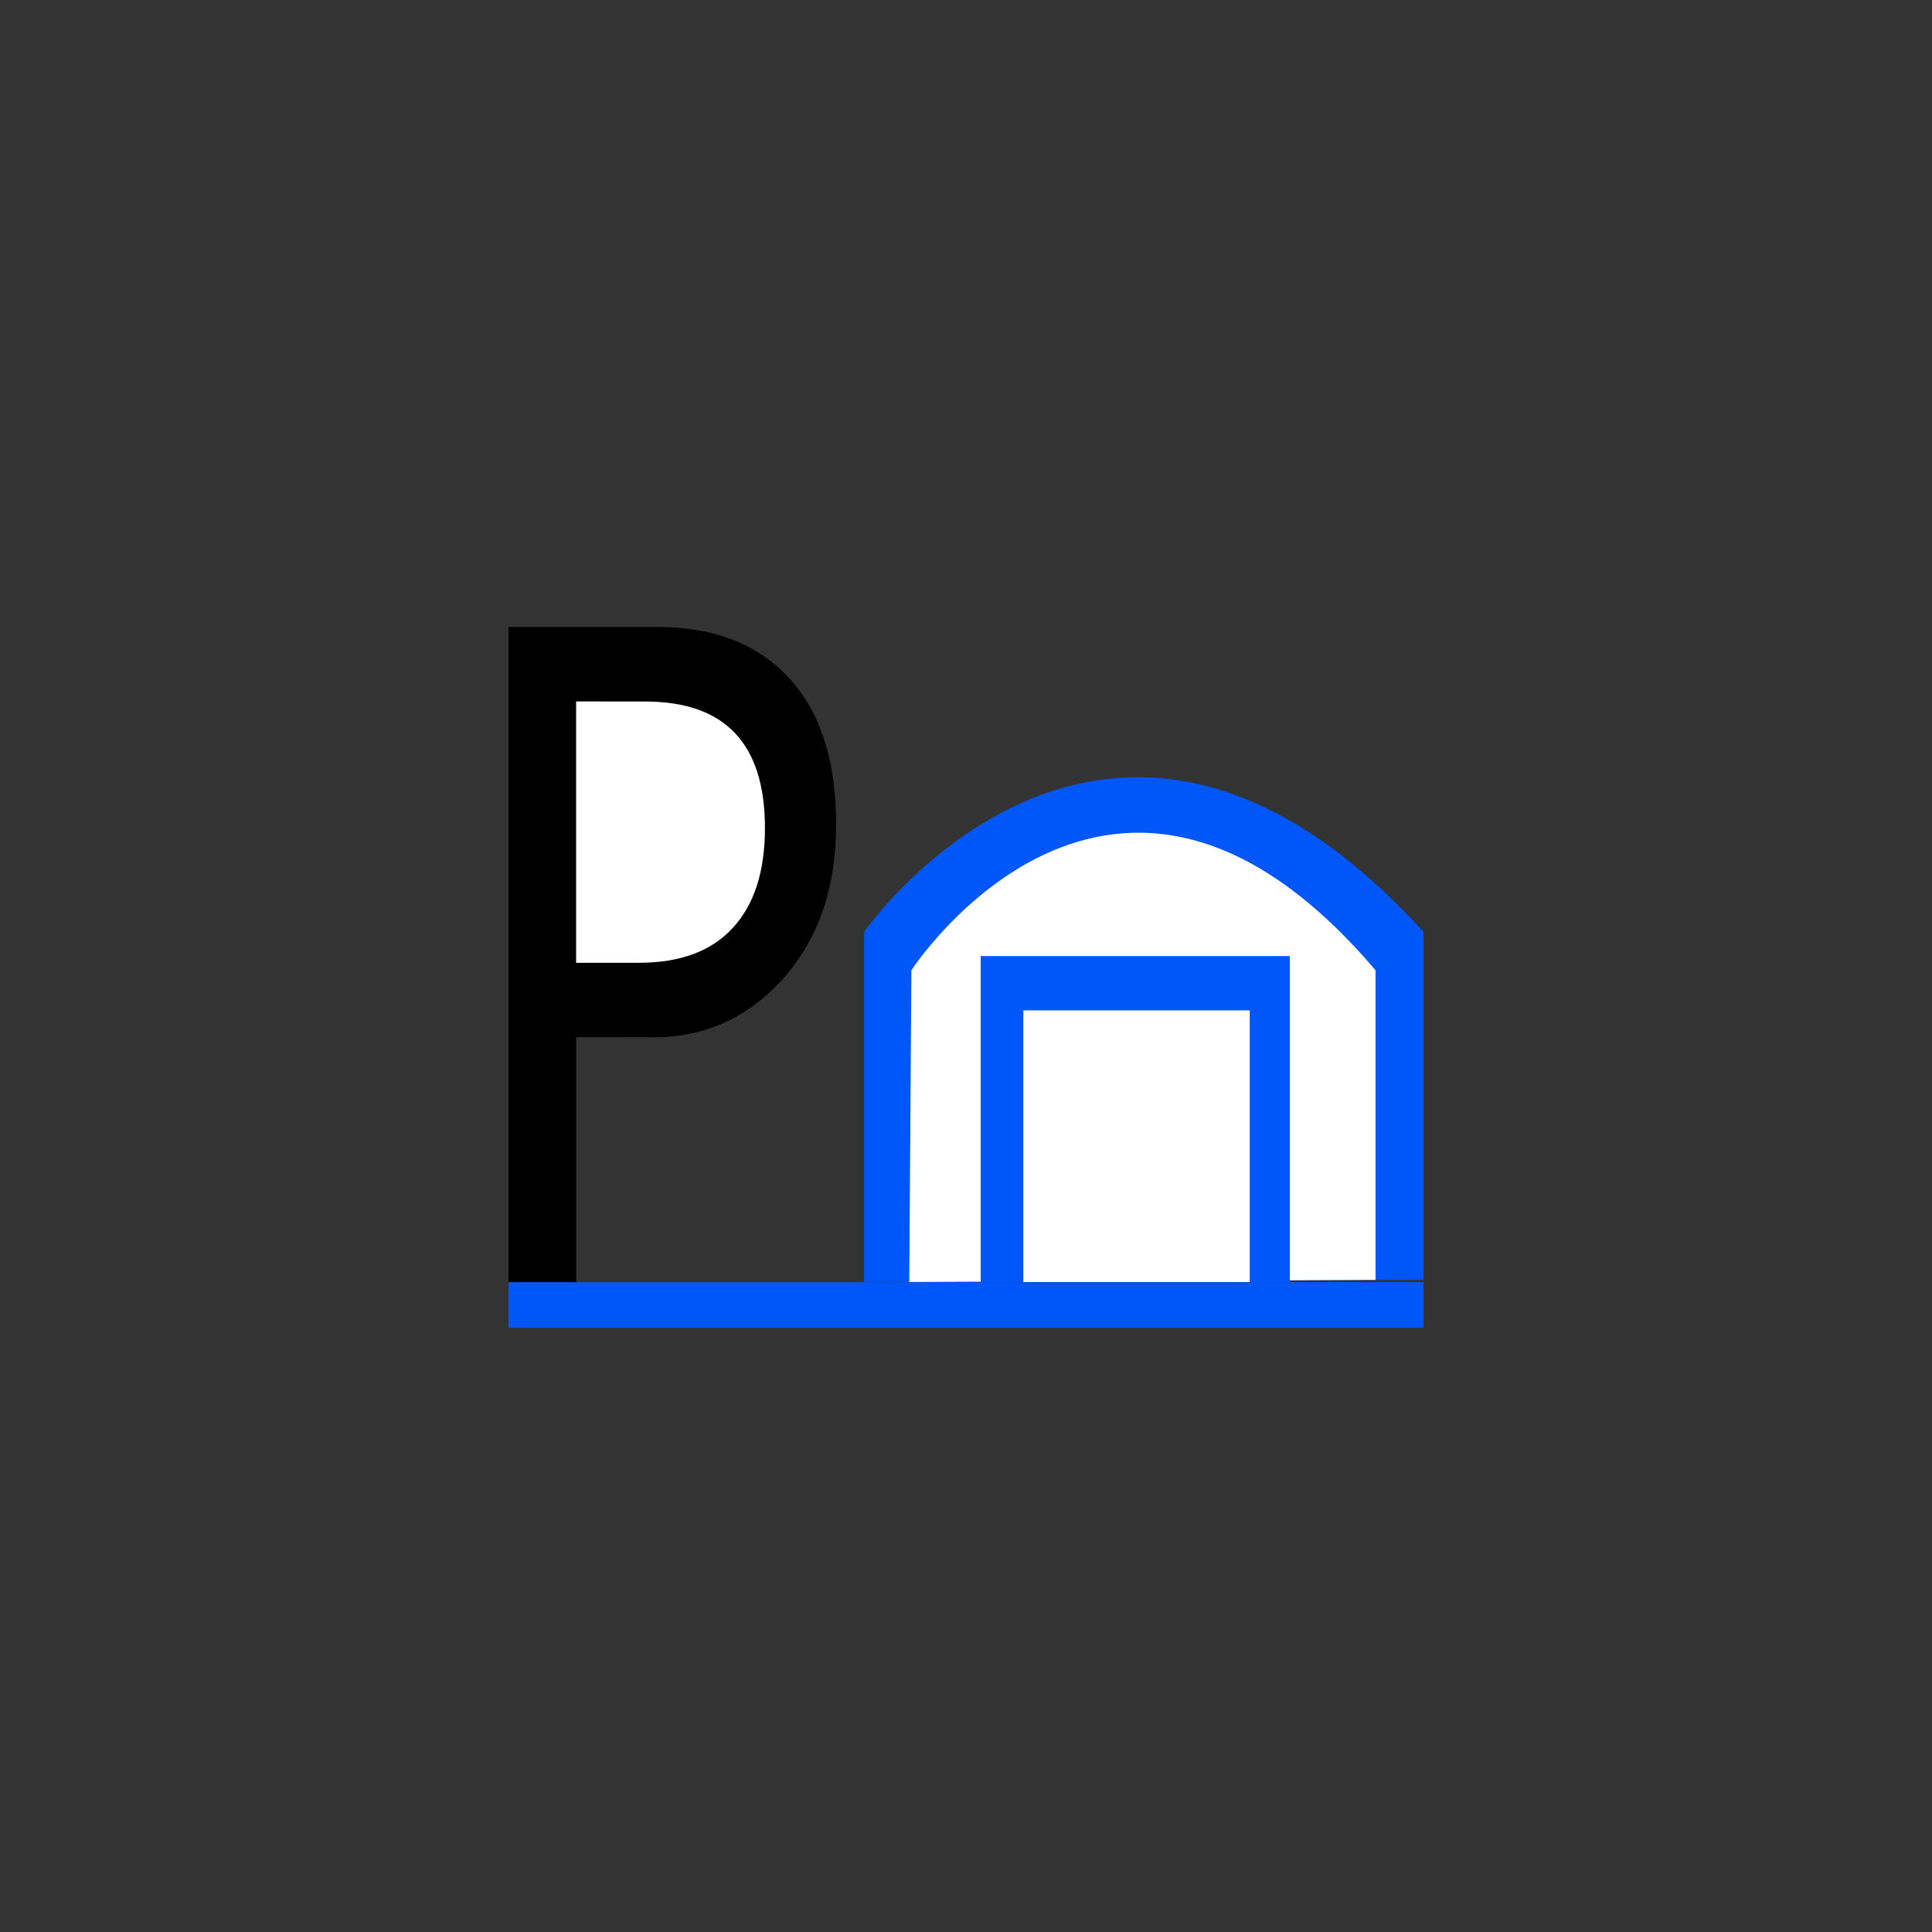 <?xml version="1.0" encoding="utf-8"?>
<!-- Generator: Adobe Illustrator 17.0.0, SVG Export Plug-In . SVG Version: 6.00 Build 0)  -->
<!DOCTYPE svg PUBLIC "-//W3C//DTD SVG 1.1//EN" "http://www.w3.org/Graphics/SVG/1.1/DTD/svg11.dtd">
<svg version="1.1"
	 id="svg2203" inkscape:output_extension="org.inkscape.output.svg.inkscape" sodipodi:version="0.32" sodipodi:docbase="D:\SVG\闂傚倸鍊搁崐椋庣矆娓氣偓楠炴牠寮诲☉娆愬劅闁靛繒濮锋禒鑲╃磽娴ｄ粙鍝洪柟鍛婃倐閺" sodipodi:docname="闂傚倸鍊峰ù鍥旈悩鍙夋喐缂佽京鍋炵换婵嬪磼濠婂懐锛滃┑鈩冭础缂佺姵宀稿娲箹閻愭彃濮曞┑锛勫仩濡嫰鎮炬搴ｇ煓閻犲洨鍋撳Λ鍐春閳ф煙閼荤棟" inkscape:version="0.45.1" xmlns:sodipodi="http://sodipodi.sourceforge.net/DTD/sodipodi-0.dtd" xmlns:dc="http://purl.org/dc/elements/1.1/" xmlns:cc="http://web.resource.org/cc/" xmlns:inkscape="http://www.inkscape.org/namespaces/inkscape" xmlns:rdf="http://www.w3.org/1999/02/22-rdf-syntax-ns#" xmlns:svg="http://www.w3.org/2000/svg"
	 xmlns="http://www.w3.org/2000/svg" xmlns:xlink="http://www.w3.org/1999/xlink" x="0px" y="0px" width="30px" height="30px"
	 viewBox="0 0 30 30" enable-background="new 0 0 30 30" xml:space="preserve">
<rect x="0" y="0" width="30" height="30" fill="#333333" stroke="none"/>
<sodipodi:namedview  inkscape:pageopacity="0.0" inkscape:pageshadow="2" inkscape:document-units="px" inkscape:window-x="-4" inkscape:window-y="-4" inkscape:window-width="1280" inkscape:window-height="968" inkscape:guide-bbox="true" inkscape:current-layer="layer1" showguides="true" bordercolor="#666666" inkscape:cy="646.08493" gridtolerance="10000" id="base" borderopacity="1.0" objecttolerance="10" pagecolor="#ffffff" inkscape:cx="126.79097" inkscape:zoom="0.74999999" guidetolerance="10">
	<sodipodi:guide  position="1116" orientation="vertical" id="guide22942"></sodipodi:guide>
	<sodipodi:guide  position="1147" orientation="vertical" id="guide22944"></sodipodi:guide>
</sodipodi:namedview>
<g>
	<g>
		<path fill="#0057F9" d="M13.418,19.907v-5.438c0,0,3.764-5.401,8.686,0v5.402L13.418,19.907z"/>
		<path fill="#FFFFFF" d="M14.119,19.907l0.033-4.841c0,0,3.124-4.805,7.207,0v4.808L14.119,19.907z"/>
	</g>
	<rect x="15.228" y="14.846" fill="#0057F9" width="4.8" height="5.062"/>
	<rect x="15.89" y="15.689" fill="#FFFFFF" width="3.516" height="4.219"/>
	<g>
		<path d="M8.946,16.106v3.802h-1.05V9.736h2.314c0.877,0,1.558,0.266,2.045,0.795c0.487,0.53,0.728,1.287,0.728,2.272
			c0,0.998-0.284,1.807-0.852,2.425s-1.276,0.912-2.127,0.877L8.946,16.106L8.946,16.106z"/>
		<path fill="#FFFFFF" d="M8.946,10.892v4.058h0.973c0.644,0,1.127-0.18,1.46-0.542c0.333-0.361,0.499-0.877,0.499-1.552
			c0-1.309-0.62-1.963-1.86-1.963L8.946,10.892L8.946,10.892z"/>
	</g>
	
		<line fill="none" stroke="#0057F9" stroke-width="0.709" stroke-miterlimit="10" x1="7.896" y1="20.264" x2="22.104" y2="20.264"/>
</g>
</svg>
